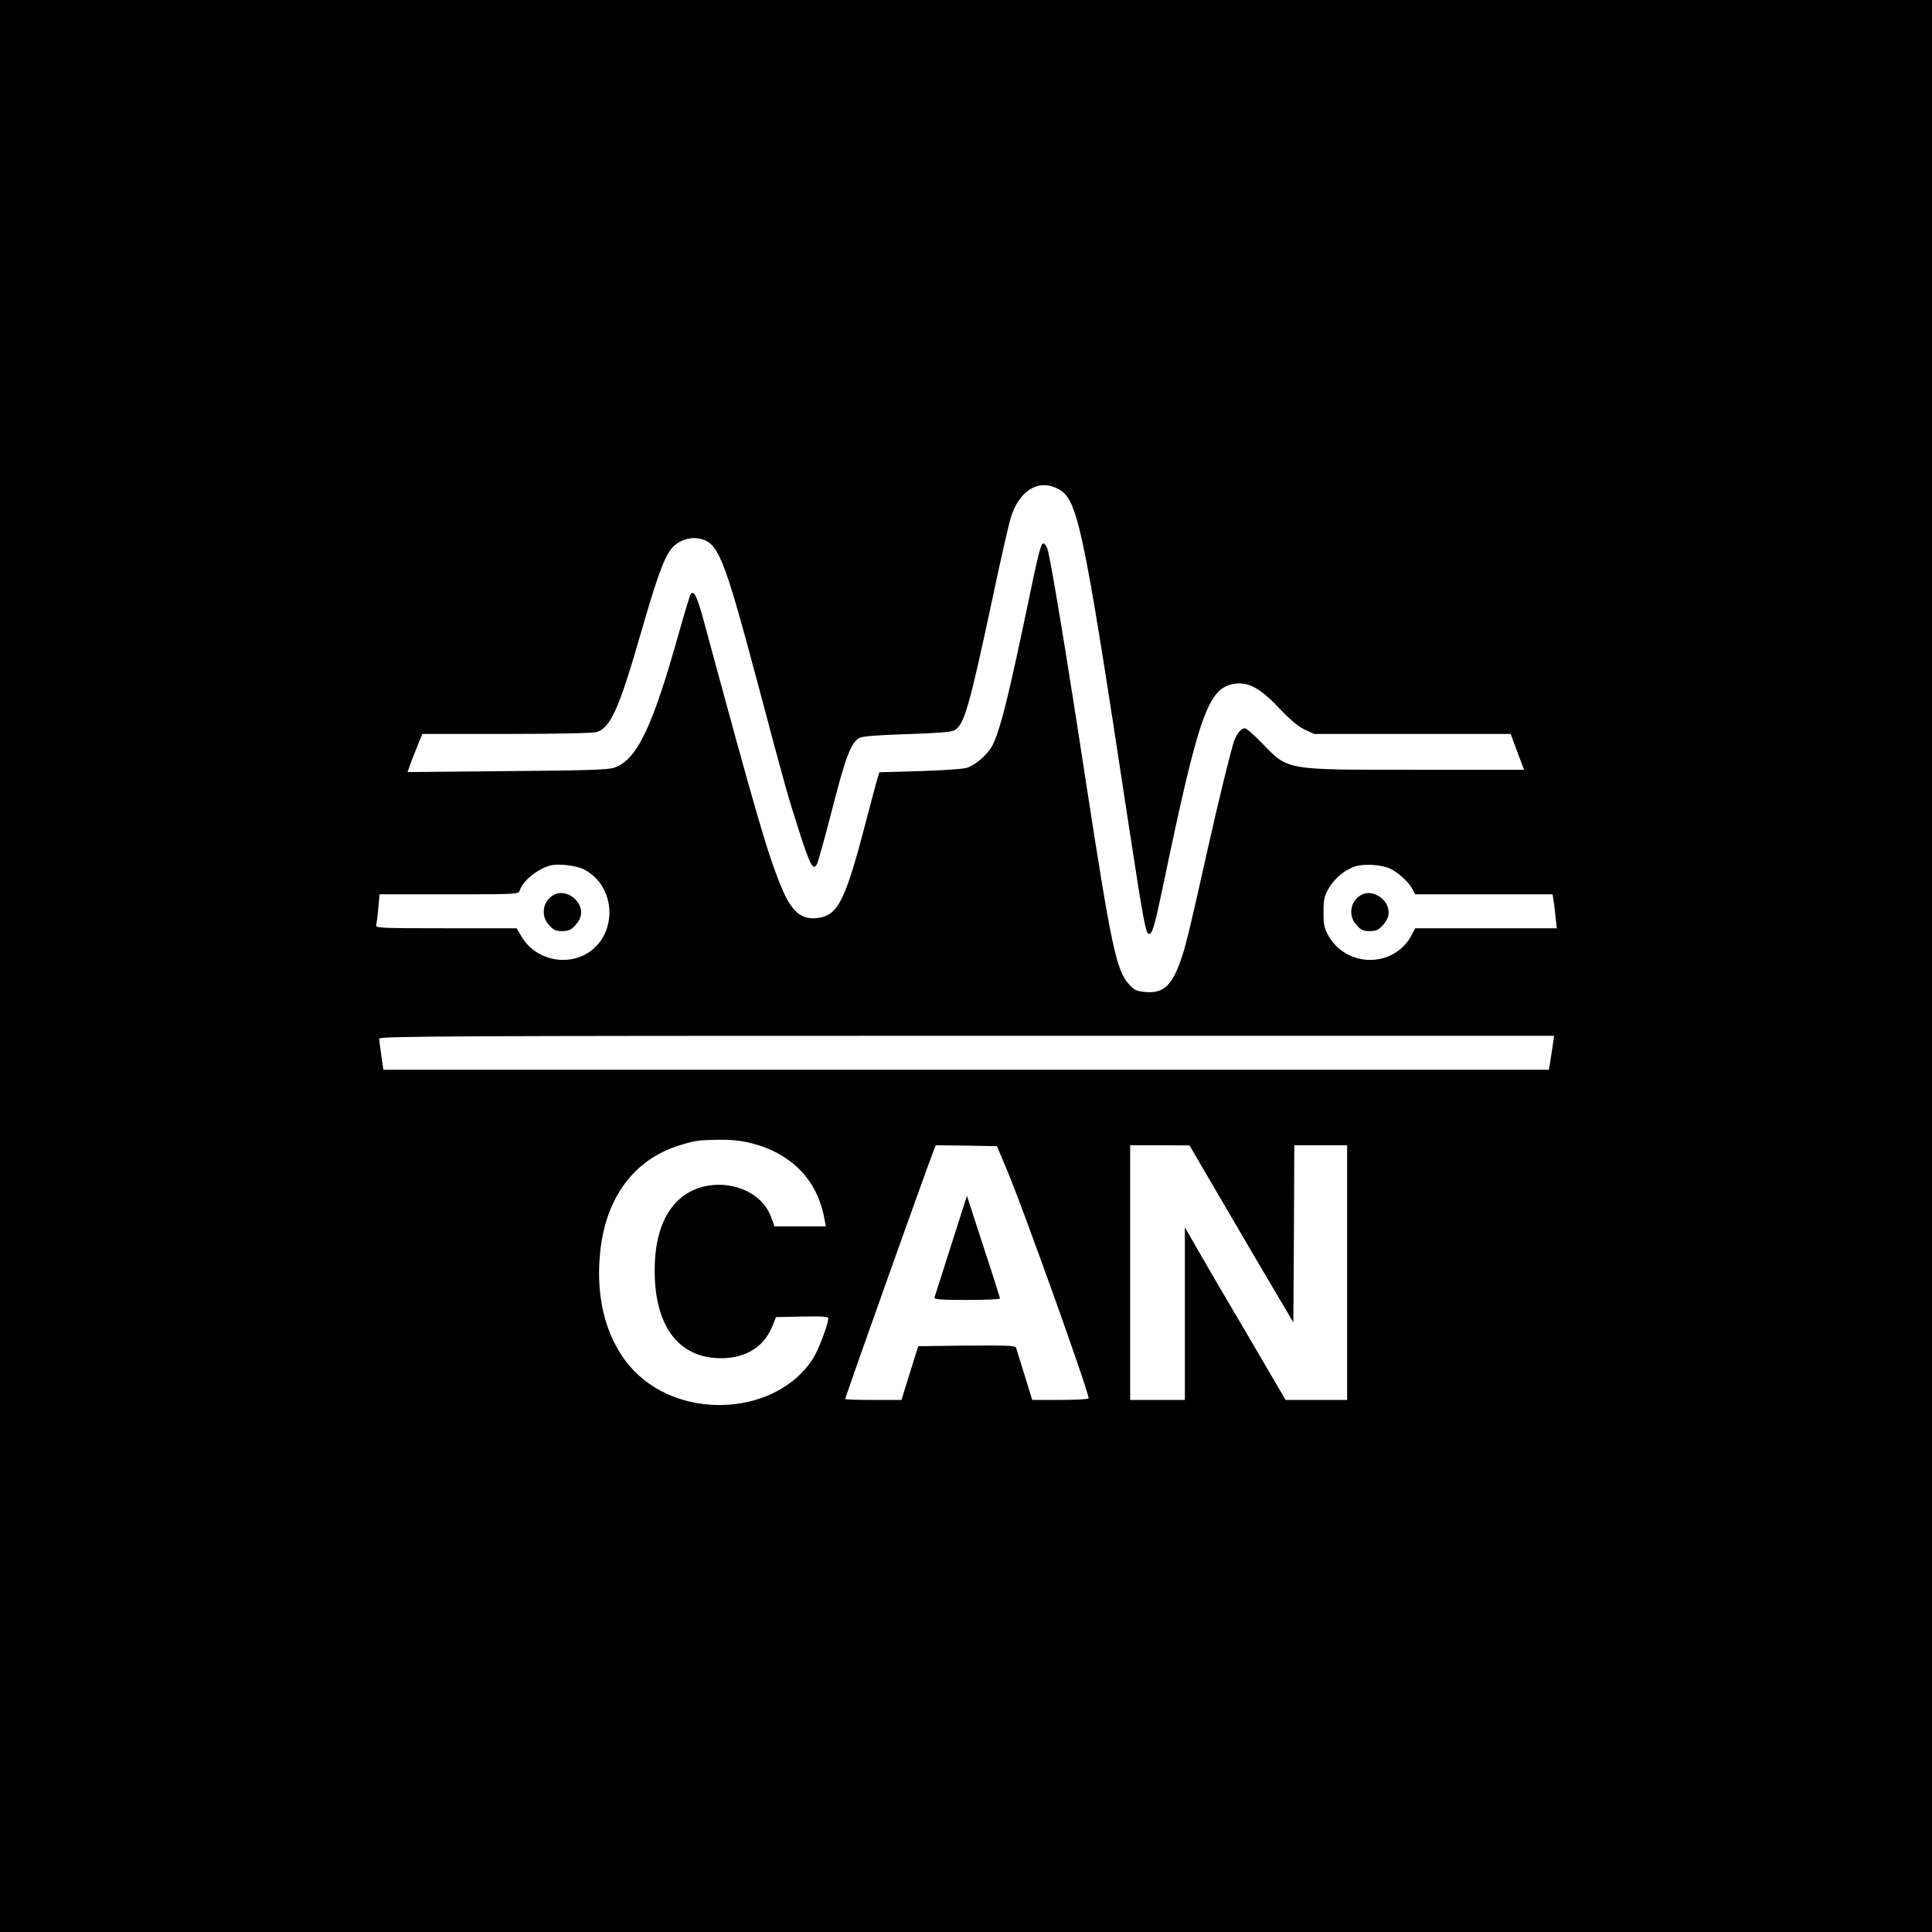 <?xml version="1.0" standalone="no"?>
<!DOCTYPE svg PUBLIC "-//W3C//DTD SVG 20010904//EN"
 "http://www.w3.org/TR/2001/REC-SVG-20010904/DTD/svg10.dtd">
<svg version="1.0" xmlns="http://www.w3.org/2000/svg"
 width="1024pt" height="1024pt" viewBox="0 0 1024 1024"
 preserveAspectRatio="xMidYMid meet">

<g transform="translate(0,1024) scale(0.1,-0.1)"
fill="#000000" stroke="none">
<path d="M0 5120 l0 -5120 5120 0 5120 0 0 5120 0 5120 -5120 0 -5120 0 0
-5120z m5593 2536 c119 -51 138 -134 392 -1806 75 -490 88 -560 105 -560 18 0
30 41 80 281 183 877 234 1021 369 1044 80 13 141 -21 256 -144 45 -47 88 -83
120 -98 l50 -23 521 0 521 0 35 -95 36 -95 -572 0 c-702 0 -676 -4 -817 141
-42 44 -83 79 -91 79 -19 0 -41 -26 -56 -65 -16 -43 -82 -312 -142 -580 -85
-381 -110 -487 -132 -555 -51 -160 -97 -206 -195 -198 -49 4 -61 10 -89 41
-67 73 -94 200 -229 1077 -109 713 -189 1192 -204 1233 -6 15 -15 27 -20 27
-14 0 -25 -42 -86 -335 -102 -488 -144 -655 -185 -736 -25 -48 -90 -105 -137
-119 -21 -6 -134 -14 -250 -17 l-212 -6 -10 -31 c-5 -17 -28 -103 -51 -191
-118 -457 -155 -534 -263 -550 -86 -13 -140 31 -192 155 -74 175 -131 371
-417 1427 -33 121 -51 158 -67 134 -5 -7 -32 -97 -61 -200 -143 -510 -224
-678 -345 -720 -32 -11 -151 -15 -568 -18 l-527 -5 23 64 c14 34 32 80 40 101
l16 37 443 0 c270 0 457 4 480 10 73 21 119 123 234 522 87 302 125 407 166
454 35 39 91 59 141 50 105 -20 131 -85 318 -786 139 -524 153 -573 215 -767
58 -180 74 -210 94 -173 6 12 43 143 81 292 72 282 101 356 147 378 18 8 106
15 252 19 155 5 232 11 248 20 53 29 78 117 207 721 41 195 84 382 95 415 44
131 137 192 233 151z m-2498 -2024 c179 -92 180 -362 3 -453 -117 -60 -268
-16 -333 96 l-27 45 -375 0 c-352 0 -374 1 -369 18 2 9 8 50 11 90 l7 72 368
0 c364 0 369 0 375 21 16 49 85 107 155 130 41 14 142 3 185 -19z m4275 3 c44
-22 97 -71 116 -107 l15 -28 364 0 364 0 5 -32 c3 -18 8 -59 11 -90 l6 -58
-375 0 -375 0 -17 -32 c-88 -176 -340 -182 -441 -11 -24 42 -28 58 -28 128 0
69 4 86 28 127 31 53 79 93 134 114 48 18 147 12 193 -11z m859 -942 c-5 -32
-11 -73 -14 -90 l-6 -33 -3088 0 -3089 0 -11 75 c-6 42 -11 82 -11 90 0 13
391 15 3113 15 l3114 0 -8 -57z m-4247 -512 c214 -55 349 -194 387 -398 l8
-43 -136 0 -136 0 -18 49 c-63 177 -335 231 -486 95 -87 -78 -131 -205 -131
-379 0 -283 117 -449 324 -463 142 -9 250 50 297 163 l22 54 139 3 c109 2 138
0 138 -10 0 -30 -53 -170 -81 -213 -190 -297 -687 -332 -946 -67 -143 146
-209 374 -182 631 29 289 180 492 419 566 85 26 98 28 211 30 66 1 119 -5 171
-18z m1360 -154 c88 -212 428 -1162 428 -1198 0 -5 -63 -9 -149 -9 l-150 0
-41 133 c-22 72 -43 138 -45 145 -4 10 -61 12 -261 10 l-257 -3 -13 -40 c-7
-22 -27 -86 -44 -142 l-32 -103 -149 0 c-82 0 -149 2 -149 5 0 12 420 1191
469 1318 l11 27 162 -2 162 -3 58 -138z m1028 30 c36 -62 160 -274 275 -470
l210 -356 3 469 2 470 140 0 140 0 0 -675 0 -675 -163 0 -163 0 -209 357
c-116 196 -236 402 -267 457 l-58 101 0 -458 0 -457 -145 0 -145 0 0 675 0
675 158 0 157 -1 65 -112z"/>
<path d="M2944 5501 c-65 -28 -83 -110 -35 -163 24 -27 36 -33 71 -33 35 0 47
6 71 33 20 22 29 43 29 67 0 65 -78 120 -136 96z"/>
<path d="M7224 5501 c-65 -28 -83 -110 -35 -163 24 -27 36 -33 71 -33 35 0 47
6 71 33 20 22 29 43 29 67 0 65 -78 120 -136 96z"/>
<path d="M5041 3639 c-46 -145 -86 -270 -88 -276 -4 -10 35 -13 171 -13 97 0
176 3 176 8 0 4 -39 128 -88 276 l-87 268 -84 -263z"/>
</g>
</svg>
